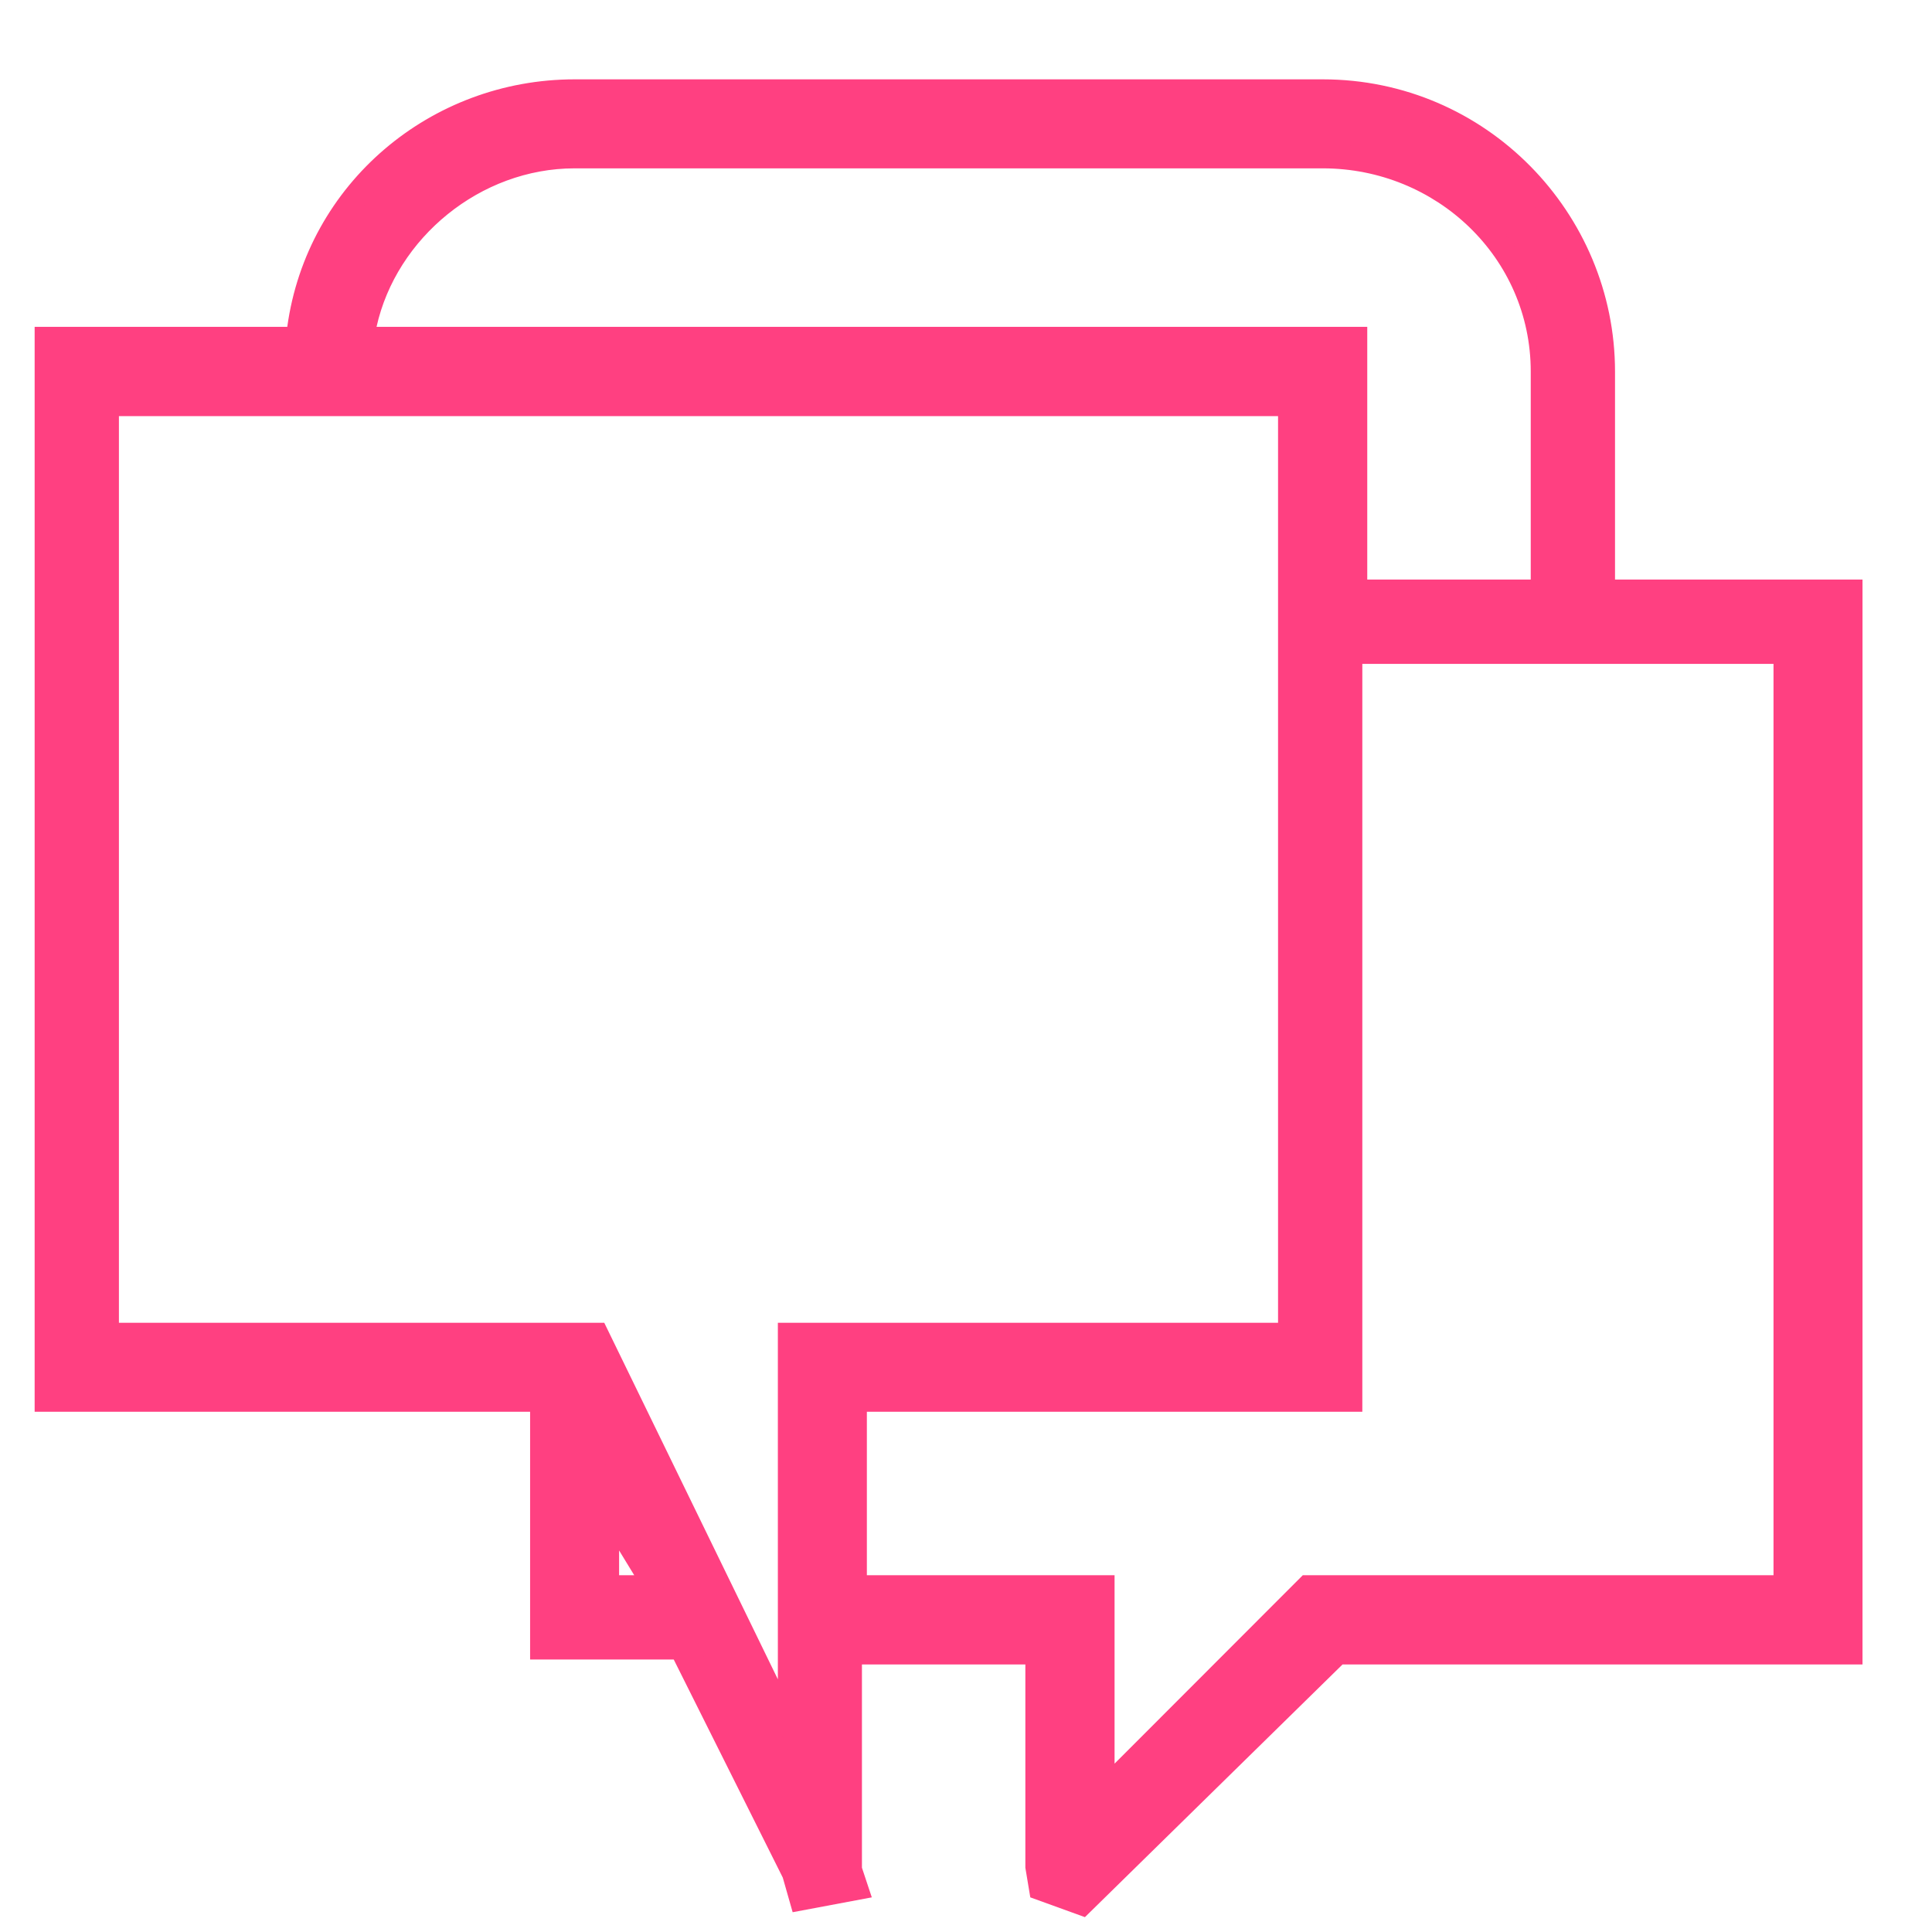 <?xml version="1.0" encoding="UTF-8"?> <svg xmlns="http://www.w3.org/2000/svg" xmlns:xlink="http://www.w3.org/1999/xlink" width="29pt" height="29pt" viewBox="0 0 29 29" version="1.1"><g id="surface1"><path style=" stroke:none;fill-rule:nonzero;fill:rgb(100%,25.098%,50.588%);fill-opacity:1;" d="M 24.094 8.848 L 24.094 5.578 C 24.094 3.273 22.234 1.34 19.855 1.34 L 8.625 1.34 C 6.469 1.414 4.684 2.973 4.461 5.129 L 0.668 5.129 L 0.668 21.043 L 8.18 21.043 L 8.18 24.762 L 10.262 24.762 L 11.898 28.184 L 12.047 28.555 L 12.938 28.332 L 12.863 28.035 L 12.863 24.836 L 15.617 24.836 L 15.617 28.035 L 15.691 28.332 L 16.285 28.555 L 20.078 24.762 L 27.809 24.762 L 27.809 8.848 Z M 8.625 2.305 L 19.855 2.305 C 21.637 2.305 23.125 3.793 23.125 5.578 L 23.125 8.848 L 20.301 8.848 L 20.301 5.129 L 5.43 5.129 C 5.652 3.496 6.988 2.305 8.625 2.305 Z M 9.07 23.793 L 9.07 22.383 L 9.742 23.793 Z M 11.898 26.027 L 11.301 24.762 L 10.855 23.793 L 9.145 20.301 L 8.996 20.078 L 1.637 20.078 L 1.637 6.023 L 19.406 6.023 L 19.406 20.078 L 11.898 20.078 Z M 26.844 23.793 L 19.629 23.793 L 16.582 26.844 L 16.582 23.793 L 12.863 23.793 L 12.863 20.969 L 20.375 20.969 L 20.375 9.816 L 26.918 9.816 L 26.918 23.793 Z M 26.844 23.793 "></path><path style=" stroke:none;fill-rule:nonzero;fill:rgb(100%,25.098%,50.588%);fill-opacity:1;" d="M 16.285 28.777 L 15.465 28.48 L 15.391 28.035 L 15.391 24.984 L 12.938 24.984 L 12.938 28.035 L 13.086 28.48 L 11.898 28.703 L 11.75 28.184 L 10.113 24.91 L 7.957 24.91 L 7.957 21.191 L 0.52 21.191 L 0.52 4.906 L 4.312 4.906 C 4.609 2.75 6.469 1.191 8.625 1.191 L 19.855 1.191 C 22.309 1.191 24.242 3.199 24.242 5.578 L 24.242 8.699 L 27.957 8.699 L 27.957 24.984 L 20.152 24.984 Z M 15.84 28.184 L 16.211 28.332 L 19.93 24.613 L 27.586 24.613 L 27.586 9.07 L 23.871 9.07 L 23.871 5.578 C 23.871 3.348 22.086 1.562 19.855 1.562 L 8.625 1.562 C 6.543 1.562 4.832 3.125 4.609 5.129 L 4.609 5.281 L 0.891 5.281 L 0.891 20.82 L 8.402 20.82 L 8.402 24.539 L 10.41 24.539 L 12.121 28.035 L 12.195 28.258 L 12.715 28.109 L 12.715 24.539 L 15.914 24.539 L 15.914 27.957 Z M 16.359 27.363 L 16.359 24.02 L 12.641 24.02 L 12.641 20.82 L 20.152 20.82 L 20.152 9.594 L 27.066 9.594 L 27.066 24.02 L 19.781 24.02 Z M 13.012 23.645 L 16.73 23.645 L 16.73 26.473 L 19.555 23.645 L 26.621 23.645 L 26.621 9.965 L 20.449 9.965 L 20.449 21.191 L 13.012 21.191 Z M 12.121 26.844 L 8.922 20.301 L 1.488 20.301 L 1.488 5.875 L 19.629 5.875 L 19.629 20.301 L 12.121 20.301 Z M 1.785 19.855 L 9.07 19.855 L 11.676 25.207 L 11.676 19.855 L 19.184 19.855 L 19.184 6.246 L 1.785 6.246 Z M 10.039 24.02 L 8.922 24.02 L 8.922 21.637 Z M 9.293 23.645 L 9.52 23.645 L 9.293 23.273 Z M 23.273 9.07 L 20.078 9.07 L 20.078 5.355 L 5.207 5.355 L 5.207 5.129 C 5.43 3.422 6.914 2.156 8.625 2.156 L 19.855 2.156 C 21.789 2.156 23.273 3.719 23.348 5.578 L 23.348 9.07 Z M 20.523 8.699 L 22.977 8.699 L 22.977 5.578 C 22.977 3.867 21.562 2.527 19.855 2.527 L 8.625 2.527 C 7.211 2.527 5.949 3.57 5.652 4.906 L 20.523 4.906 Z M 20.523 8.699 "></path></g></svg> 